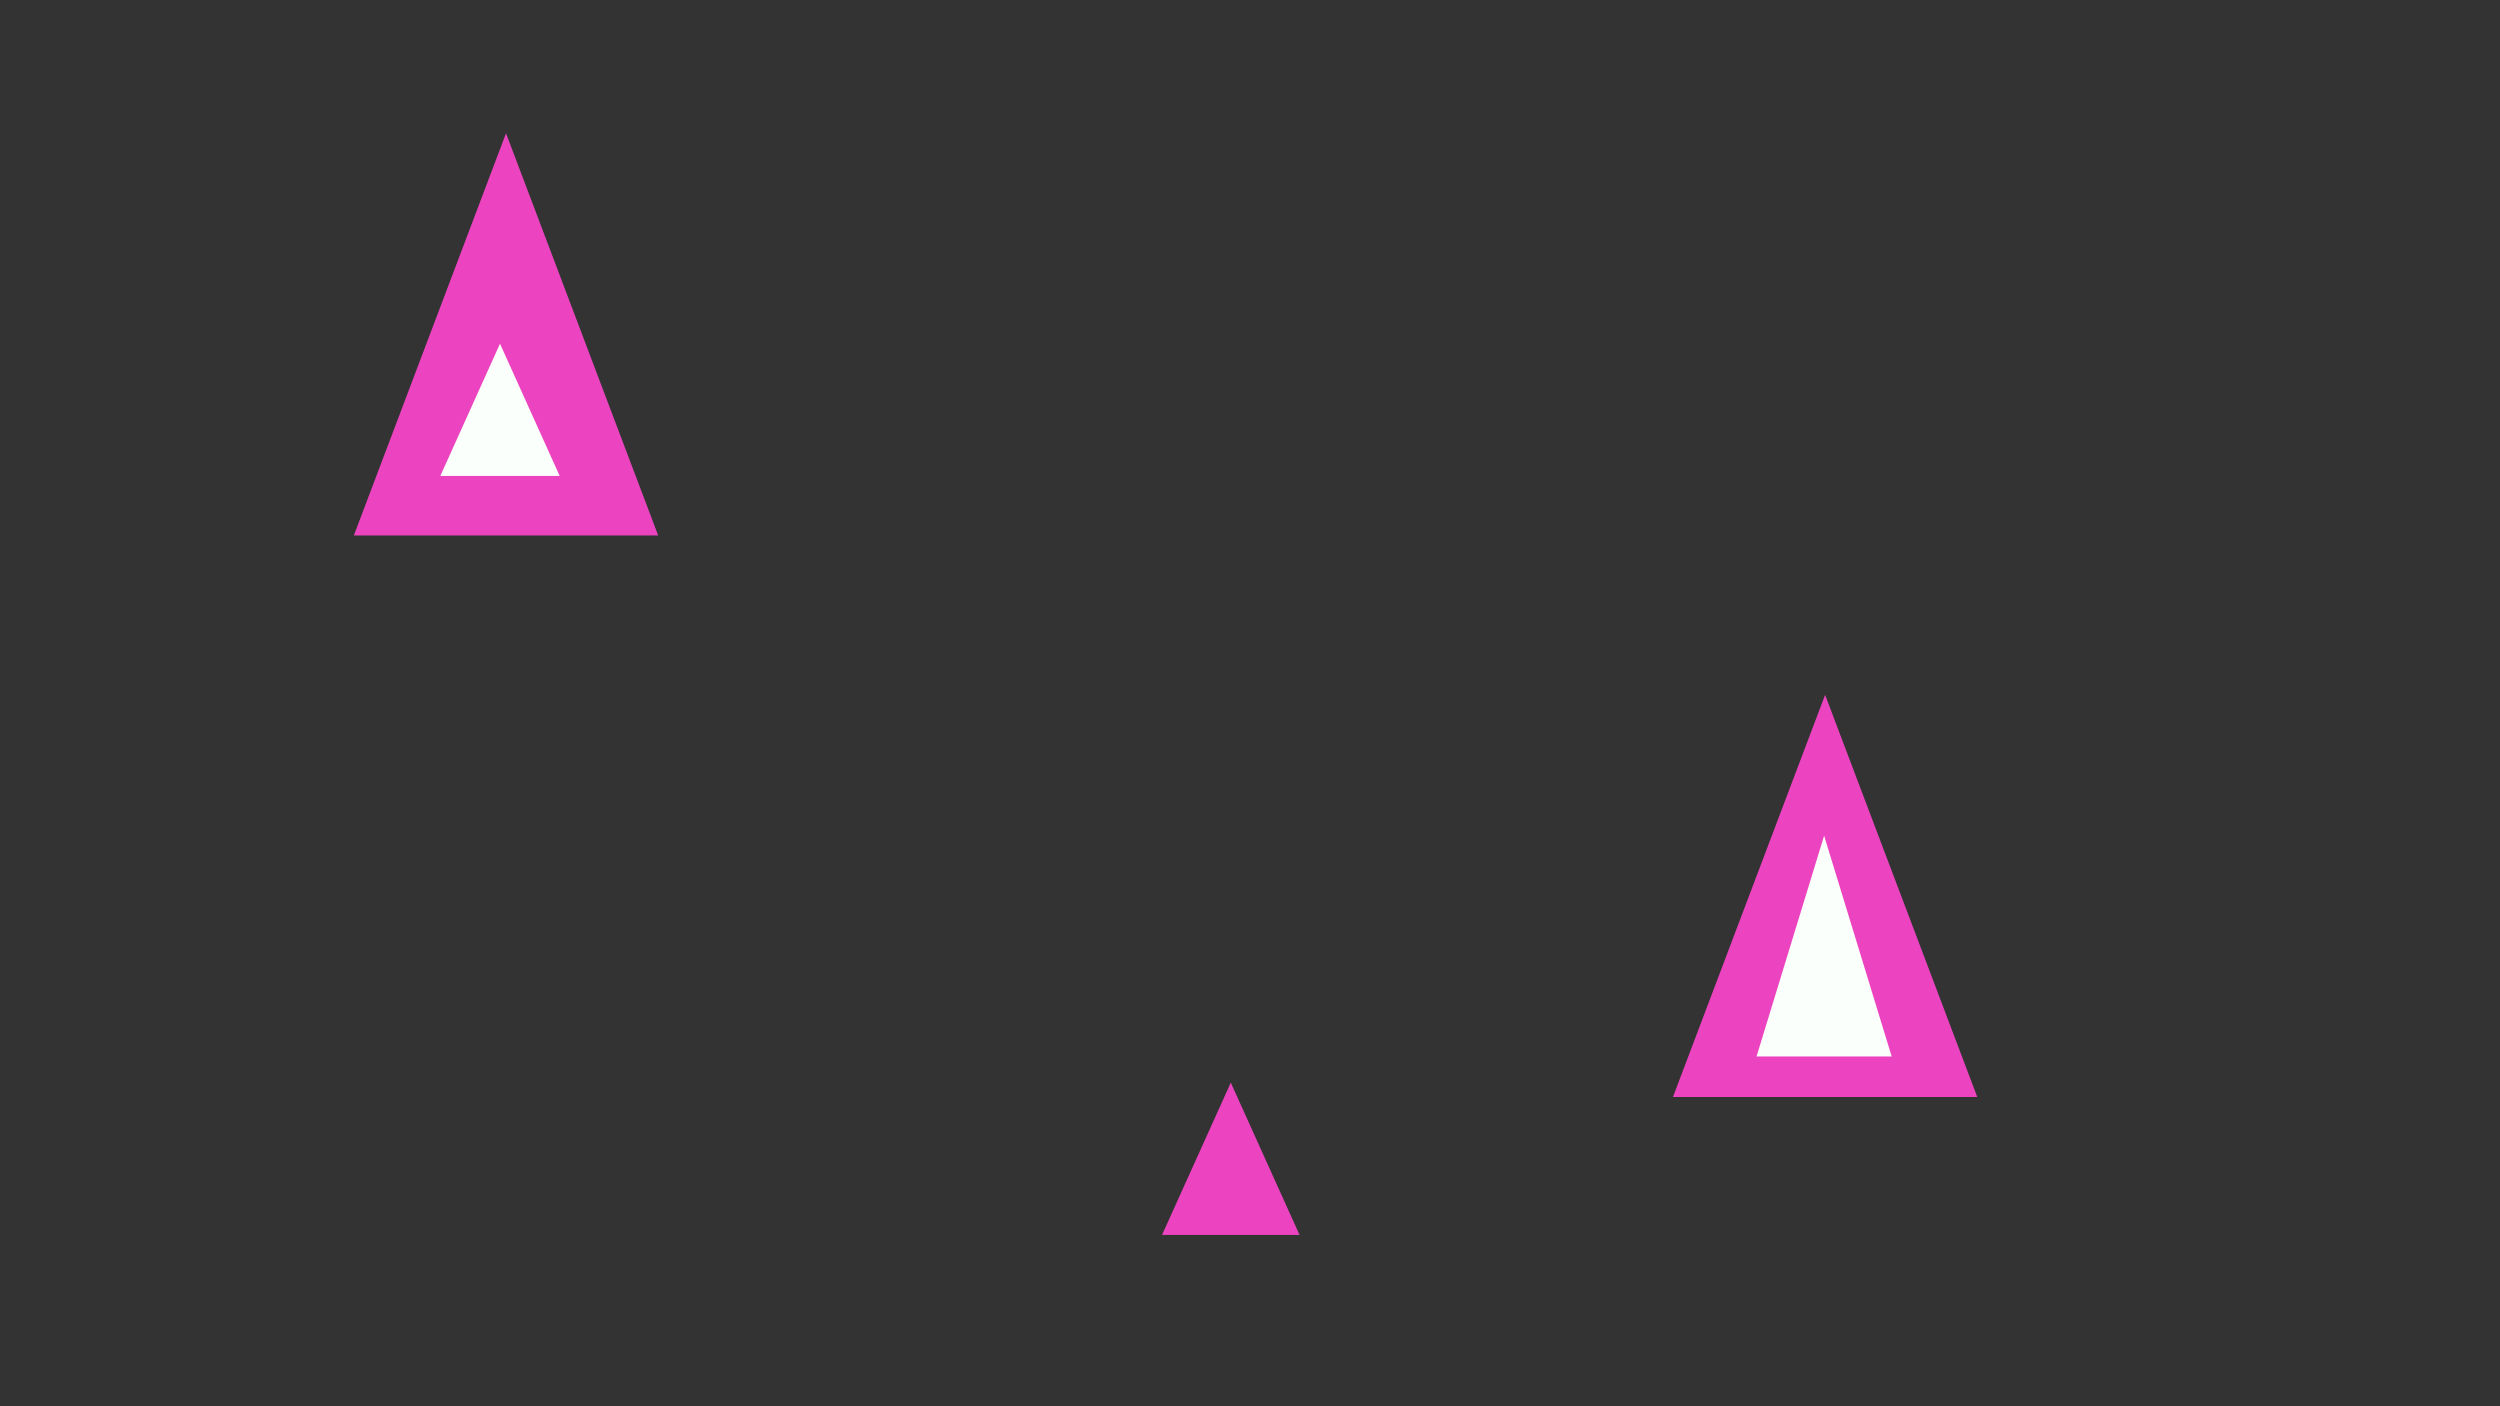 <?xml version="1.0" encoding="utf-8" ?>
<svg xmlns="http://www.w3.org/2000/svg" xmlns:ev="http://www.w3.org/2001/xml-events" xmlns:xlink="http://www.w3.org/1999/xlink" baseProfile="full" height="100%" version="1.1" viewBox="0,0,1280.0,720.0" width="100%">
  <rect x="0" y="0" width="1280.0" height="720.0" fill="#333333" stroke="none"/>
  <defs>
    <style type="text/css"><![CDATA[.non-scaling-stroke { vector-effect: non-scaling-stroke; }]]></style>
  </defs>
  <svg id="static_1">
    <defs/>
    <path class="non-scaling-stroke" d="M 0.0 200.178 L 75.743 0.0 L 151.486 200.178 Z" fill="#ec44c0" stroke="#ec44c0" stroke-width="3" transform="matrix(1.0,0.0,0.0,1.0,858.716,360.0)"/>
  </svg>
  <svg id="static_2">
    <defs/>
    <path class="non-scaling-stroke" d="M 0.0 119.664 L 36.624 0.0 L 73.247 119.664 Z" fill="#fbfffb" stroke="#ec44c0" stroke-width="3" transform="matrix(1.0,0.0,0.0,1.0,897.322,422.752)"/>
  </svg>
  <svg id="static_3">
    <defs/>
    <path class="non-scaling-stroke" d="M 0.0 200.178 L 75.743 0.0 L 151.486 200.178 Z" fill="#ec44c0" stroke="#ec44c0" stroke-width="3" transform="matrix(1.0,0.0,0.0,1.0,183.339,72.477)"/>
  </svg>
  <svg id="static_4">
    <defs/>
    <path class="non-scaling-stroke" d="M 0.0 72.827 L 32.881 0.0 L 65.761 72.827 Z" fill="#fbfffb" stroke="#ec44c0" stroke-width="3" transform="matrix(1.0,0.0,0.0,1.0,223.119,172.341)"/>
  </svg>
  <svg id="dynamic">
    <defs/>
    <path class="non-scaling-stroke" d="M 0.0 72.827 L 32.881 0.0 L 65.761 72.827 Z" fill="#ec44c0" stroke="#ec44c0" stroke-width="3" transform="matrix(1.0,0.0,0.0,1.0,597.285,557.956)"/>
    <animate attributeName="opacity" dur="1s" repeatCount="5" values="1;0;1"/>
  </svg>
</svg>
